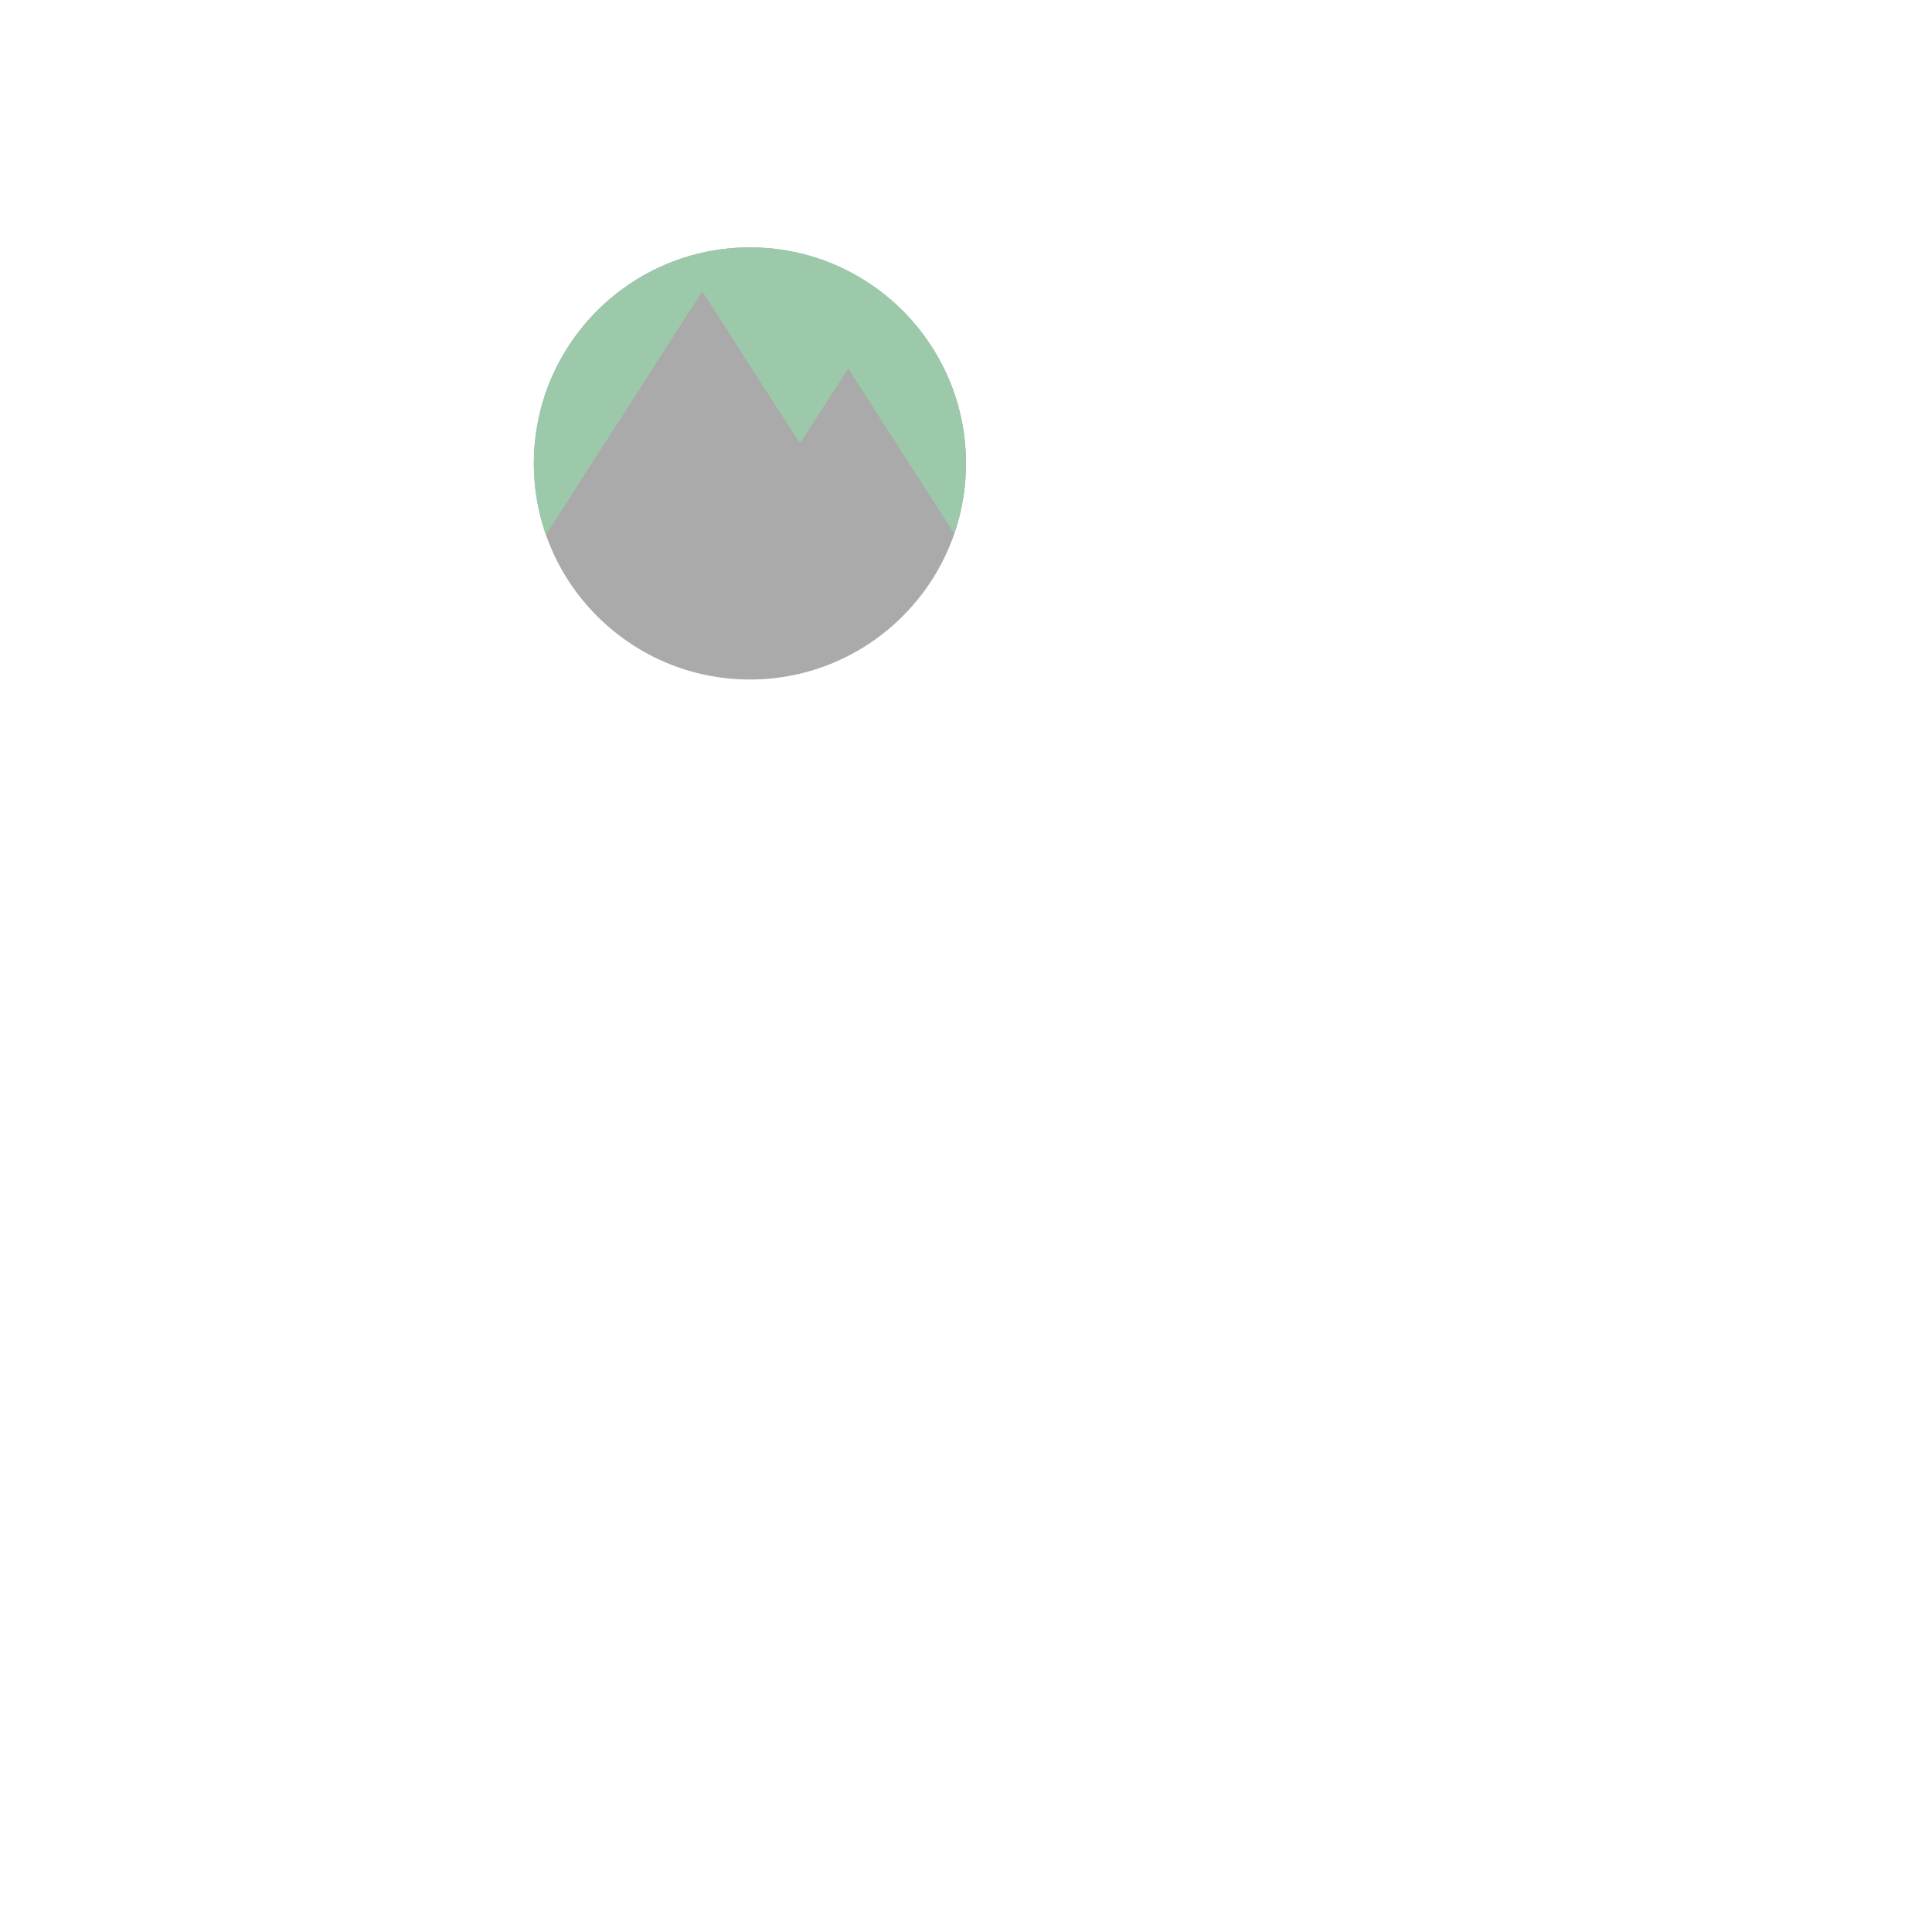 <?xml version="1.0" encoding="UTF-8" standalone="no"?>
<!DOCTYPE svg PUBLIC "-//W3C//DTD SVG 1.1//EN" "http://www.w3.org/Graphics/SVG/1.1/DTD/svg11.dtd">
<svg version="1.1" xmlns="http://www.w3.org/2000/svg" xmlns:xlink="http://www.w3.org/1999/xlink" preserveAspectRatio="xMidYMid meet" viewBox="0 0 640 640" width="400" height="400"><defs><path d="M320 153.52C320 193.03 287.93 225.1 248.42 225.1C208.92 225.1 176.84 193.03 176.84 153.52C176.84 114.02 208.92 81.95 248.42 81.95C287.93 81.95 320 114.02 320 153.52Z" id="g2voQXCvxo"></path><path d="M254.29 82.18L257.17 82.48L260.03 82.88L262.84 83.4L265.61 84.03L268.35 84.76L271.04 85.6L273.68 86.54L276.27 87.57L278.81 88.71L281.3 89.94L283.74 91.26L286.11 92.68L288.43 94.18L290.68 95.76L292.87 97.43L294.99 99.18L297.04 101.01L299.03 102.92L300.93 104.9L302.76 106.95L304.51 109.07L306.18 111.26L307.77 113.52L309.27 115.83L310.68 118.21L312.01 120.64L313.24 123.13L314.37 125.67L315.41 128.27L316.35 130.91L317.19 133.6L317.92 136.33L318.54 139.11L319.06 141.92L319.47 144.77L319.76 147.66L319.94 150.58L320 153.52L319.94 156.47L319.76 159.39L319.47 162.28L319.06 165.13L318.54 167.94L317.92 170.72L317.19 173.45L316.35 176.14L316.11 176.82L314.04 173.59L280.96 122.07L265 146.93L232.63 96.52L199.55 148.04L180.86 177.16L180.49 176.14L179.66 173.45L178.92 170.72L178.3 167.94L177.78 165.13L177.37 162.28L177.08 159.39L176.9 156.47L176.84 153.52L176.9 150.58L177.08 147.66L177.37 144.77L177.78 141.92L178.3 139.11L178.92 136.33L179.66 133.6L180.49 130.91L181.43 128.27L182.47 125.67L183.61 123.13L184.84 120.64L186.16 118.21L187.57 115.83L189.07 113.52L190.66 111.26L192.33 109.07L194.08 106.95L195.91 104.9L197.82 102.92L199.8 101.01L201.85 99.18L203.97 97.43L206.16 95.76L208.41 94.18L210.73 92.68L213.1 91.26L215.54 89.94L218.03 88.71L220.57 87.57L223.16 86.54L225.81 85.6L228.5 84.76L231.23 84.03L234 83.4L236.82 82.88L239.67 82.48L242.55 82.18L245.47 82.01L248.42 81.95L251.37 82.01L254.29 82.18Z" id="a5QXTKKwE"></path><path d="" id="a2724qAvd0"></path></defs><g><g><g><use xlink:href="#g2voQXCvxo" opacity="1" fill="#aaaaaa" fill-opacity="1"></use></g><g><use xlink:href="#a5QXTKKwE" opacity="1" fill="#9bc9aa" fill-opacity="1"></use></g><g><g><use xlink:href="#a2724qAvd0" opacity="1" fill-opacity="0" stroke="#000000" stroke-width="1" stroke-opacity="1"></use></g></g></g></g></svg>